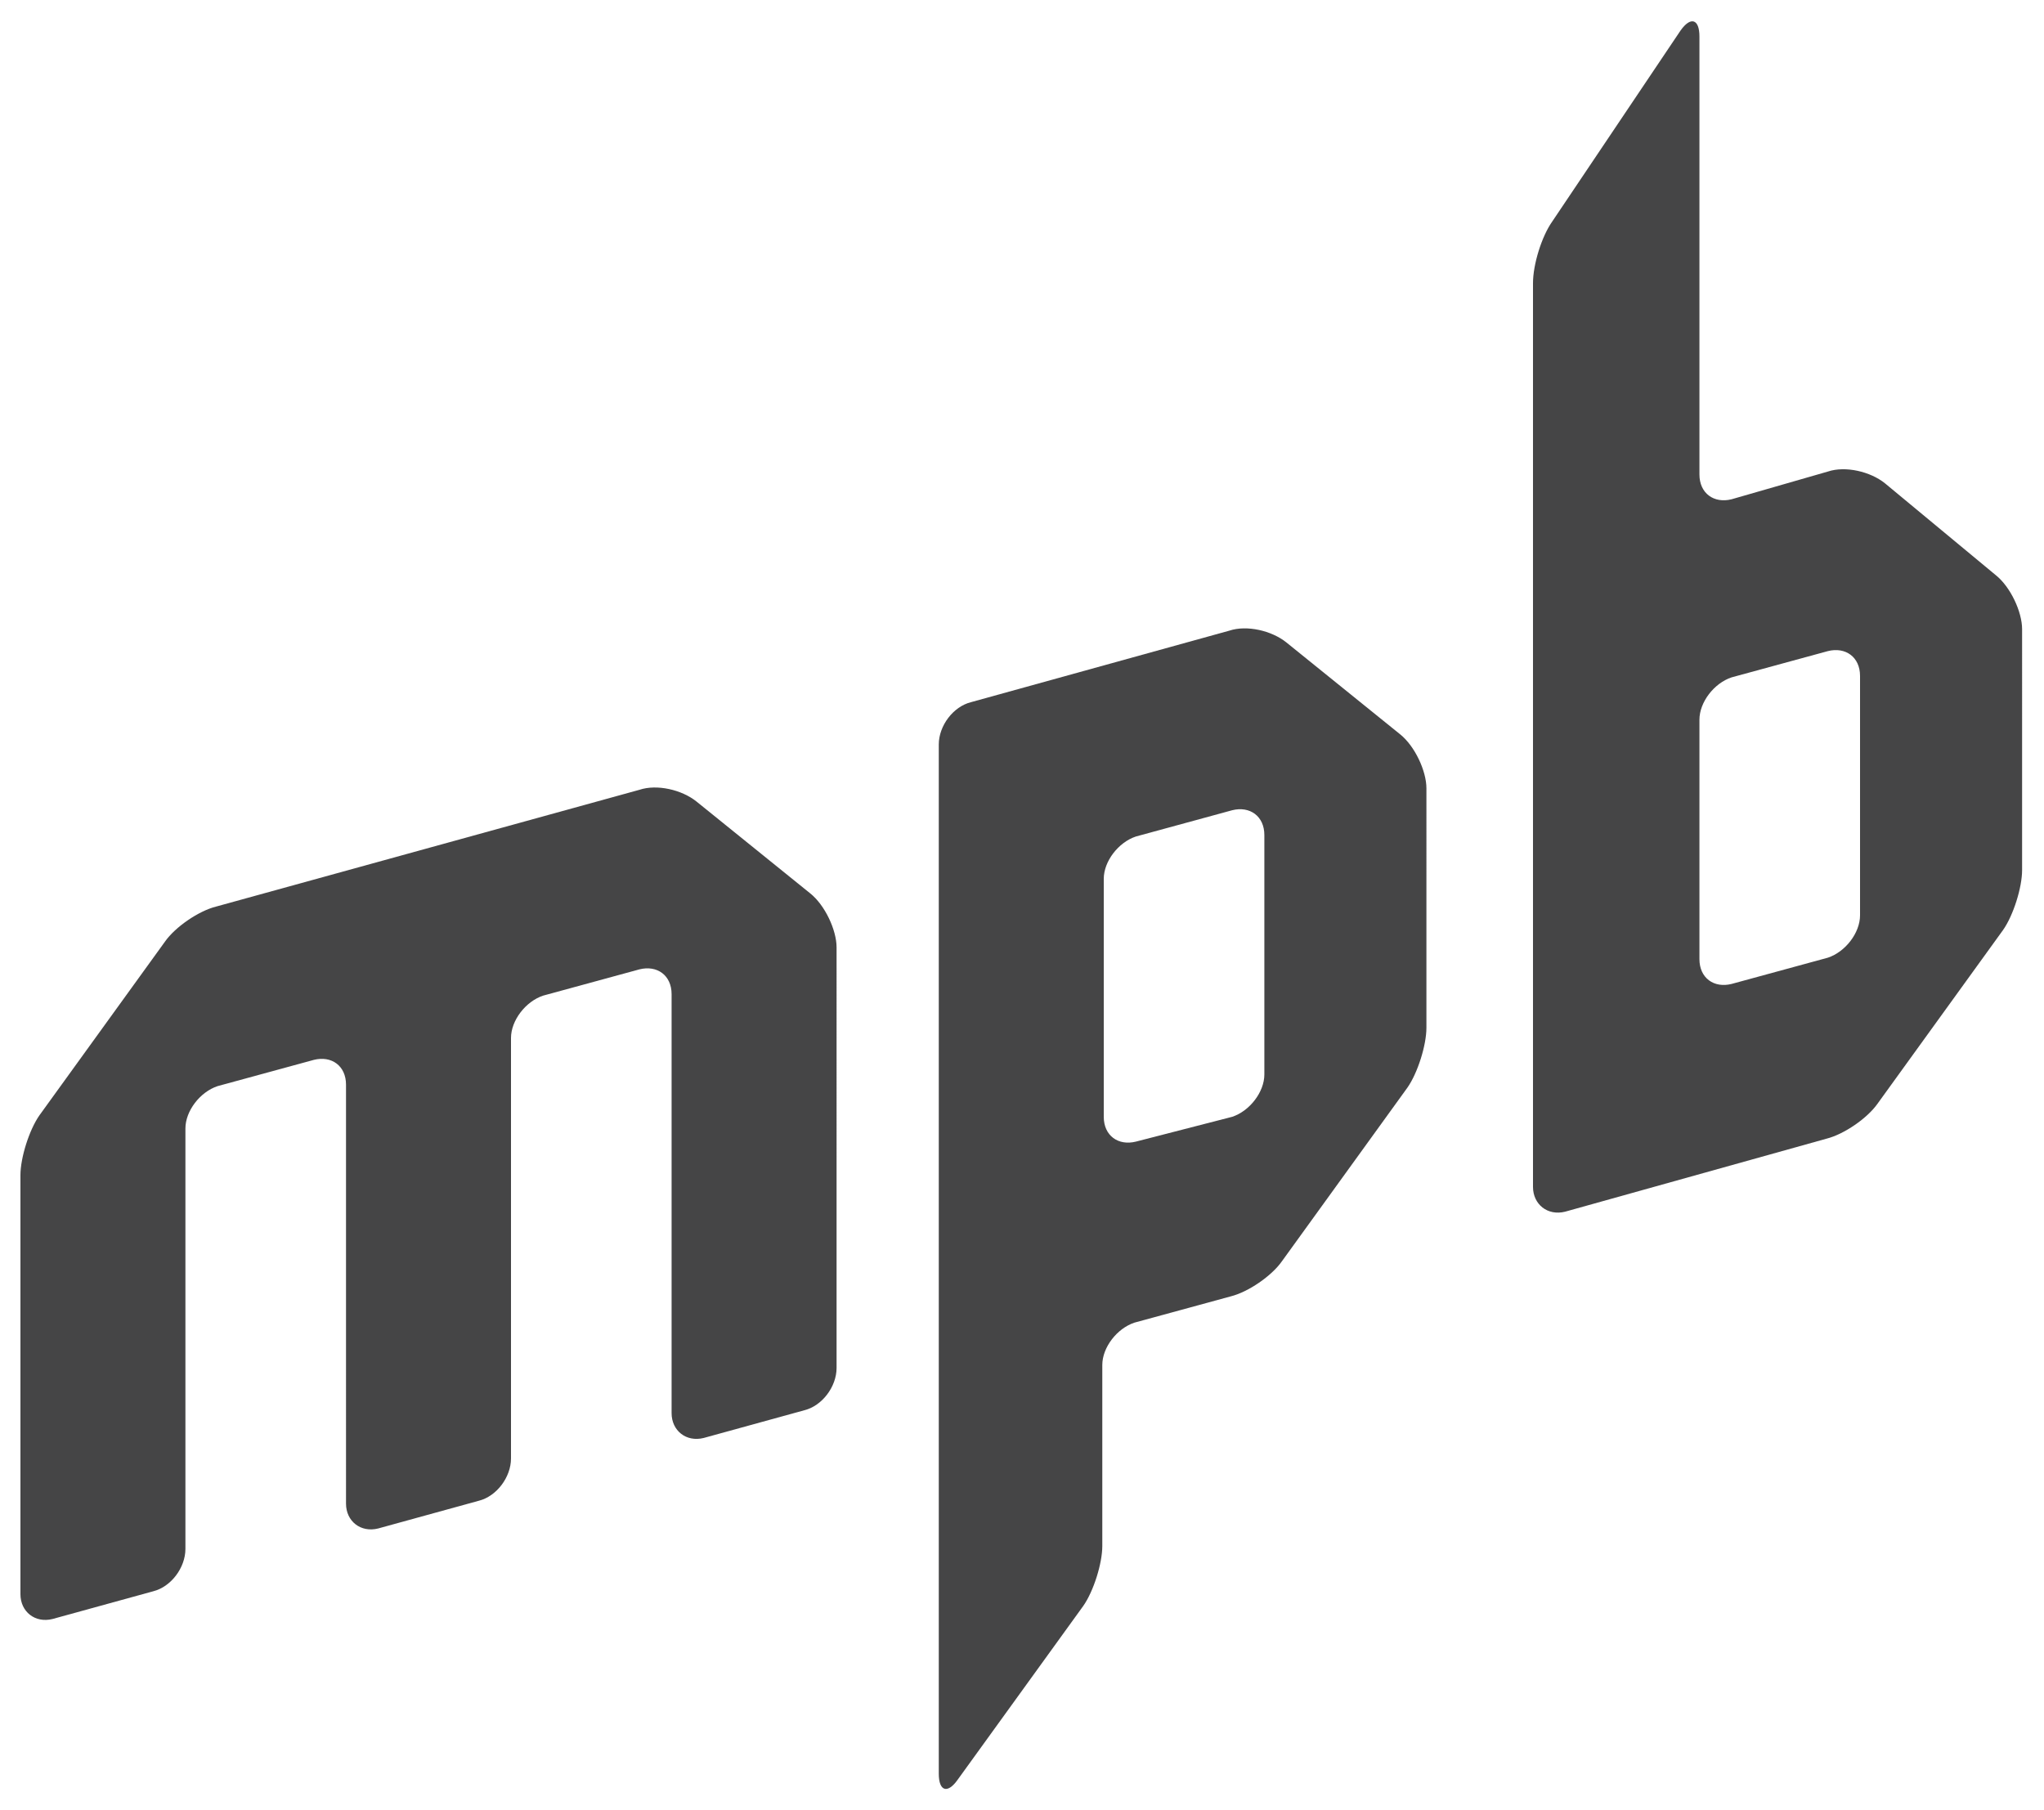 <svg version="1.1" id="logo_svg" xmlns="http://www.w3.org/2000/svg" xmlns:xlink="http://www.w3.org/1999/xlink" x="0px" y="0px" viewBox="0 0 140 124" enable-background="new 0 0 140 124" xml:space="preserve">
  <g style="fill: rgb(0, 0, 0);">
    <g style="fill: rgb(0, 0, 0);">
      <path fill="#454546" d="M14.8,62.1c-1.2,0.3-2.8,1.4-3.5,2.4L2.7,76.4c-0.7,1-1.3,2.9-1.3,4.1v28.7c0,1.2,1,2,2.2,1.7l6.9-1.9
        c1.2-0.3,2.2-1.6,2.2-2.9V77.3c0-1.2,1-2.5,2.2-2.9l6.6-1.8c1.2-0.3,2.2,0.4,2.2,1.7V103c0,1.2,1,2,2.2,1.7l6.9-1.9
        c1.2-0.3,2.2-1.6,2.2-2.9V71.1c0-1.2,1-2.5,2.2-2.9l6.6-1.8c1.2-0.3,2.2,0.4,2.2,1.7v28.7c0,1.2,1,2,2.2,1.7l6.9-1.9
        c1.2-0.3,2.2-1.6,2.2-2.9V64.9c0-1.2-0.8-2.9-1.8-3.7l-7.8-6.3c-1-0.8-2.7-1.2-3.9-0.8L14.8,62.1z" style="fill: rgb(69, 69, 70);"></path>
    </g>
    <g style="fill: rgb(0, 0, 0);">
      <path fill="#454546" d="M66.5,48.1c-1.2,0.3-2.2,1.6-2.2,2.9v70.5c0,1.2,0.6,1.4,1.3,0.4l8.6-11.9c0.7-1,1.3-2.9,1.3-4.1V93.5
        c0-1.2,1-2.5,2.2-2.9l6.6-1.8c1.2-0.3,2.8-1.4,3.5-2.4l8.6-11.9c0.7-1,1.3-2.9,1.3-4.1V54c0-1.2-0.8-2.9-1.8-3.7l-7.8-6.3
        c-1-0.8-2.7-1.2-3.9-0.8L66.5,48.1z M77.8,78.2c-1.2,0.3-2.2-0.4-2.2-1.7V60.2c0-1.2,1-2.5,2.2-2.9l6.6-1.8
        c1.2-0.3,2.2,0.4,2.2,1.7v16.4c0,1.2-1,2.5-2.2,2.9L77.8,78.2z" style="fill: rgb(69, 69, 70);"></path>
    </g>
    <g style="fill: rgb(0, 0, 0);">
      <path fill="#454546" d="M129.1,33.1c-1-0.8-2.7-1.2-3.9-0.8l-6.6,1.9c-1.2,0.3-2.2-0.4-2.2-1.7V2.5c0-1.2-0.6-1.4-1.3-0.4
        l-8.8,13.1c-0.7,1-1.3,2.9-1.3,4.2v61.9c0,1.2,1,2,2.2,1.7l17.9-5c1.2-0.3,2.8-1.4,3.5-2.4l8.6-11.9c0.7-1,1.3-2.9,1.3-4.1V43.1
        c0-1.2-0.8-2.9-1.8-3.7L129.1,33.1z M118.6,67.4c-1.2,0.3-2.2-0.4-2.2-1.7V49.3c0-1.2,1-2.5,2.2-2.9l6.6-1.8
        c1.2-0.3,2.2,0.4,2.2,1.7v16.4c0,1.2-1,2.5-2.2,2.9L118.6,67.4z" style="fill: rgb(69, 69, 70);"></path>
    </g>
  </g>
</svg>
